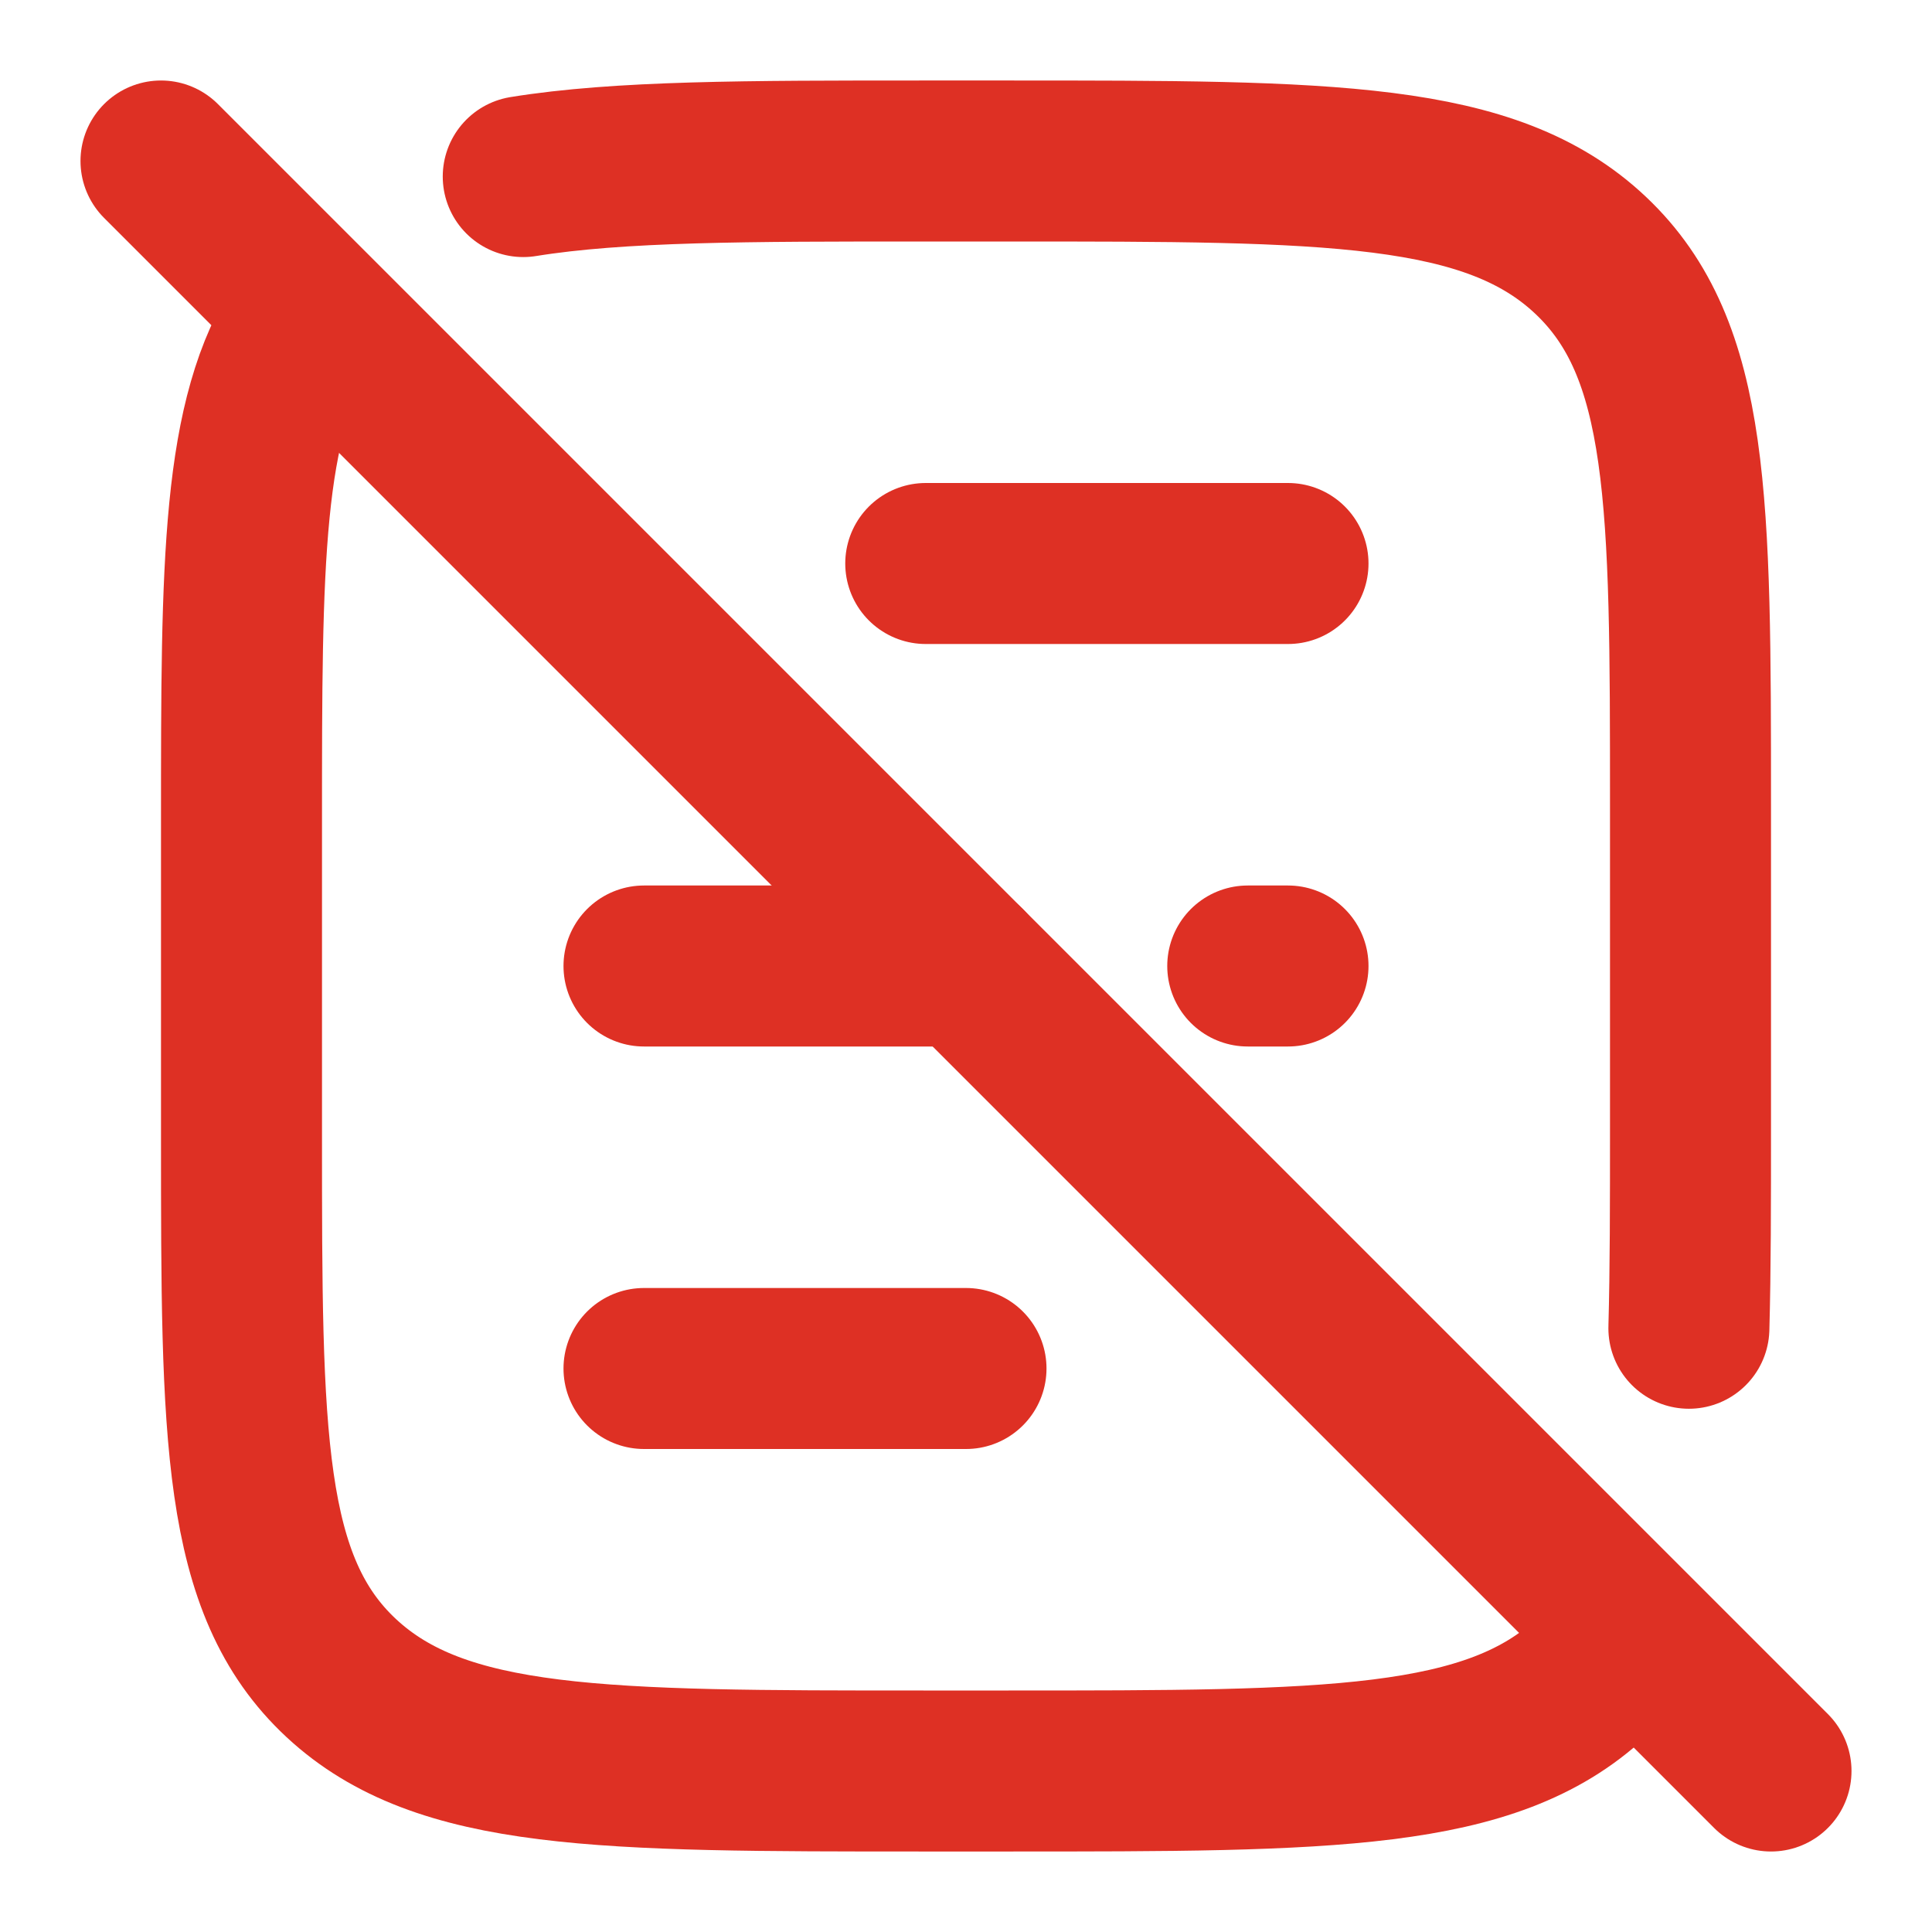 <svg width="18" height="18" viewBox="0 0 18 18" fill="none" xmlns="http://www.w3.org/2000/svg">
<g clip-path="url(#clip0_24_23382)">
<path d="M1.5 1.5L16.5 16.5" stroke="#DE3024" stroke-width="1.5" stroke-linecap="round"/>
<path d="M8.625 5.25L12 5.25" stroke="#DE3024" stroke-width="1.5" stroke-linecap="round"/>
<path d="M12 9H11.625" stroke="#DE3024" stroke-width="1.5" stroke-linecap="round"/>
<path d="M6 9H9" stroke="#DE3024" stroke-width="1.5" stroke-linecap="round"/>
<path d="M6 12.75L9 12.75" stroke="#DE3024" stroke-width="1.5" stroke-linecap="round"/>
<path d="M2.84 3C2.25 3.885 2.25 5.25 2.25 7.641L2.25 10.594C2.25 13.378 2.25 14.77 3.18 15.635C4.111 16.5 5.608 16.5 8.603 16.5H9.397C12.392 16.5 13.889 16.5 14.82 15.635C14.884 15.575 14.944 15.513 15 15.447" stroke="#DE3024" stroke-width="1.5" stroke-linecap="round"/>
<path d="M15.735 12.375C15.75 11.83 15.75 11.209 15.75 10.5V7.5C15.75 4.672 15.75 3.257 14.82 2.379C13.889 1.5 12.392 1.5 9.397 1.5L8.603 1.5C6.962 1.5 5.77 1.5 4.875 1.645" stroke="#DE3024" stroke-width="1.5" stroke-linecap="round"/>
</g>
<defs>
<clipPath id="clip0_24_23382">
<rect width="18" height="18" fill="white"/>
</clipPath>
</defs>
</svg>
